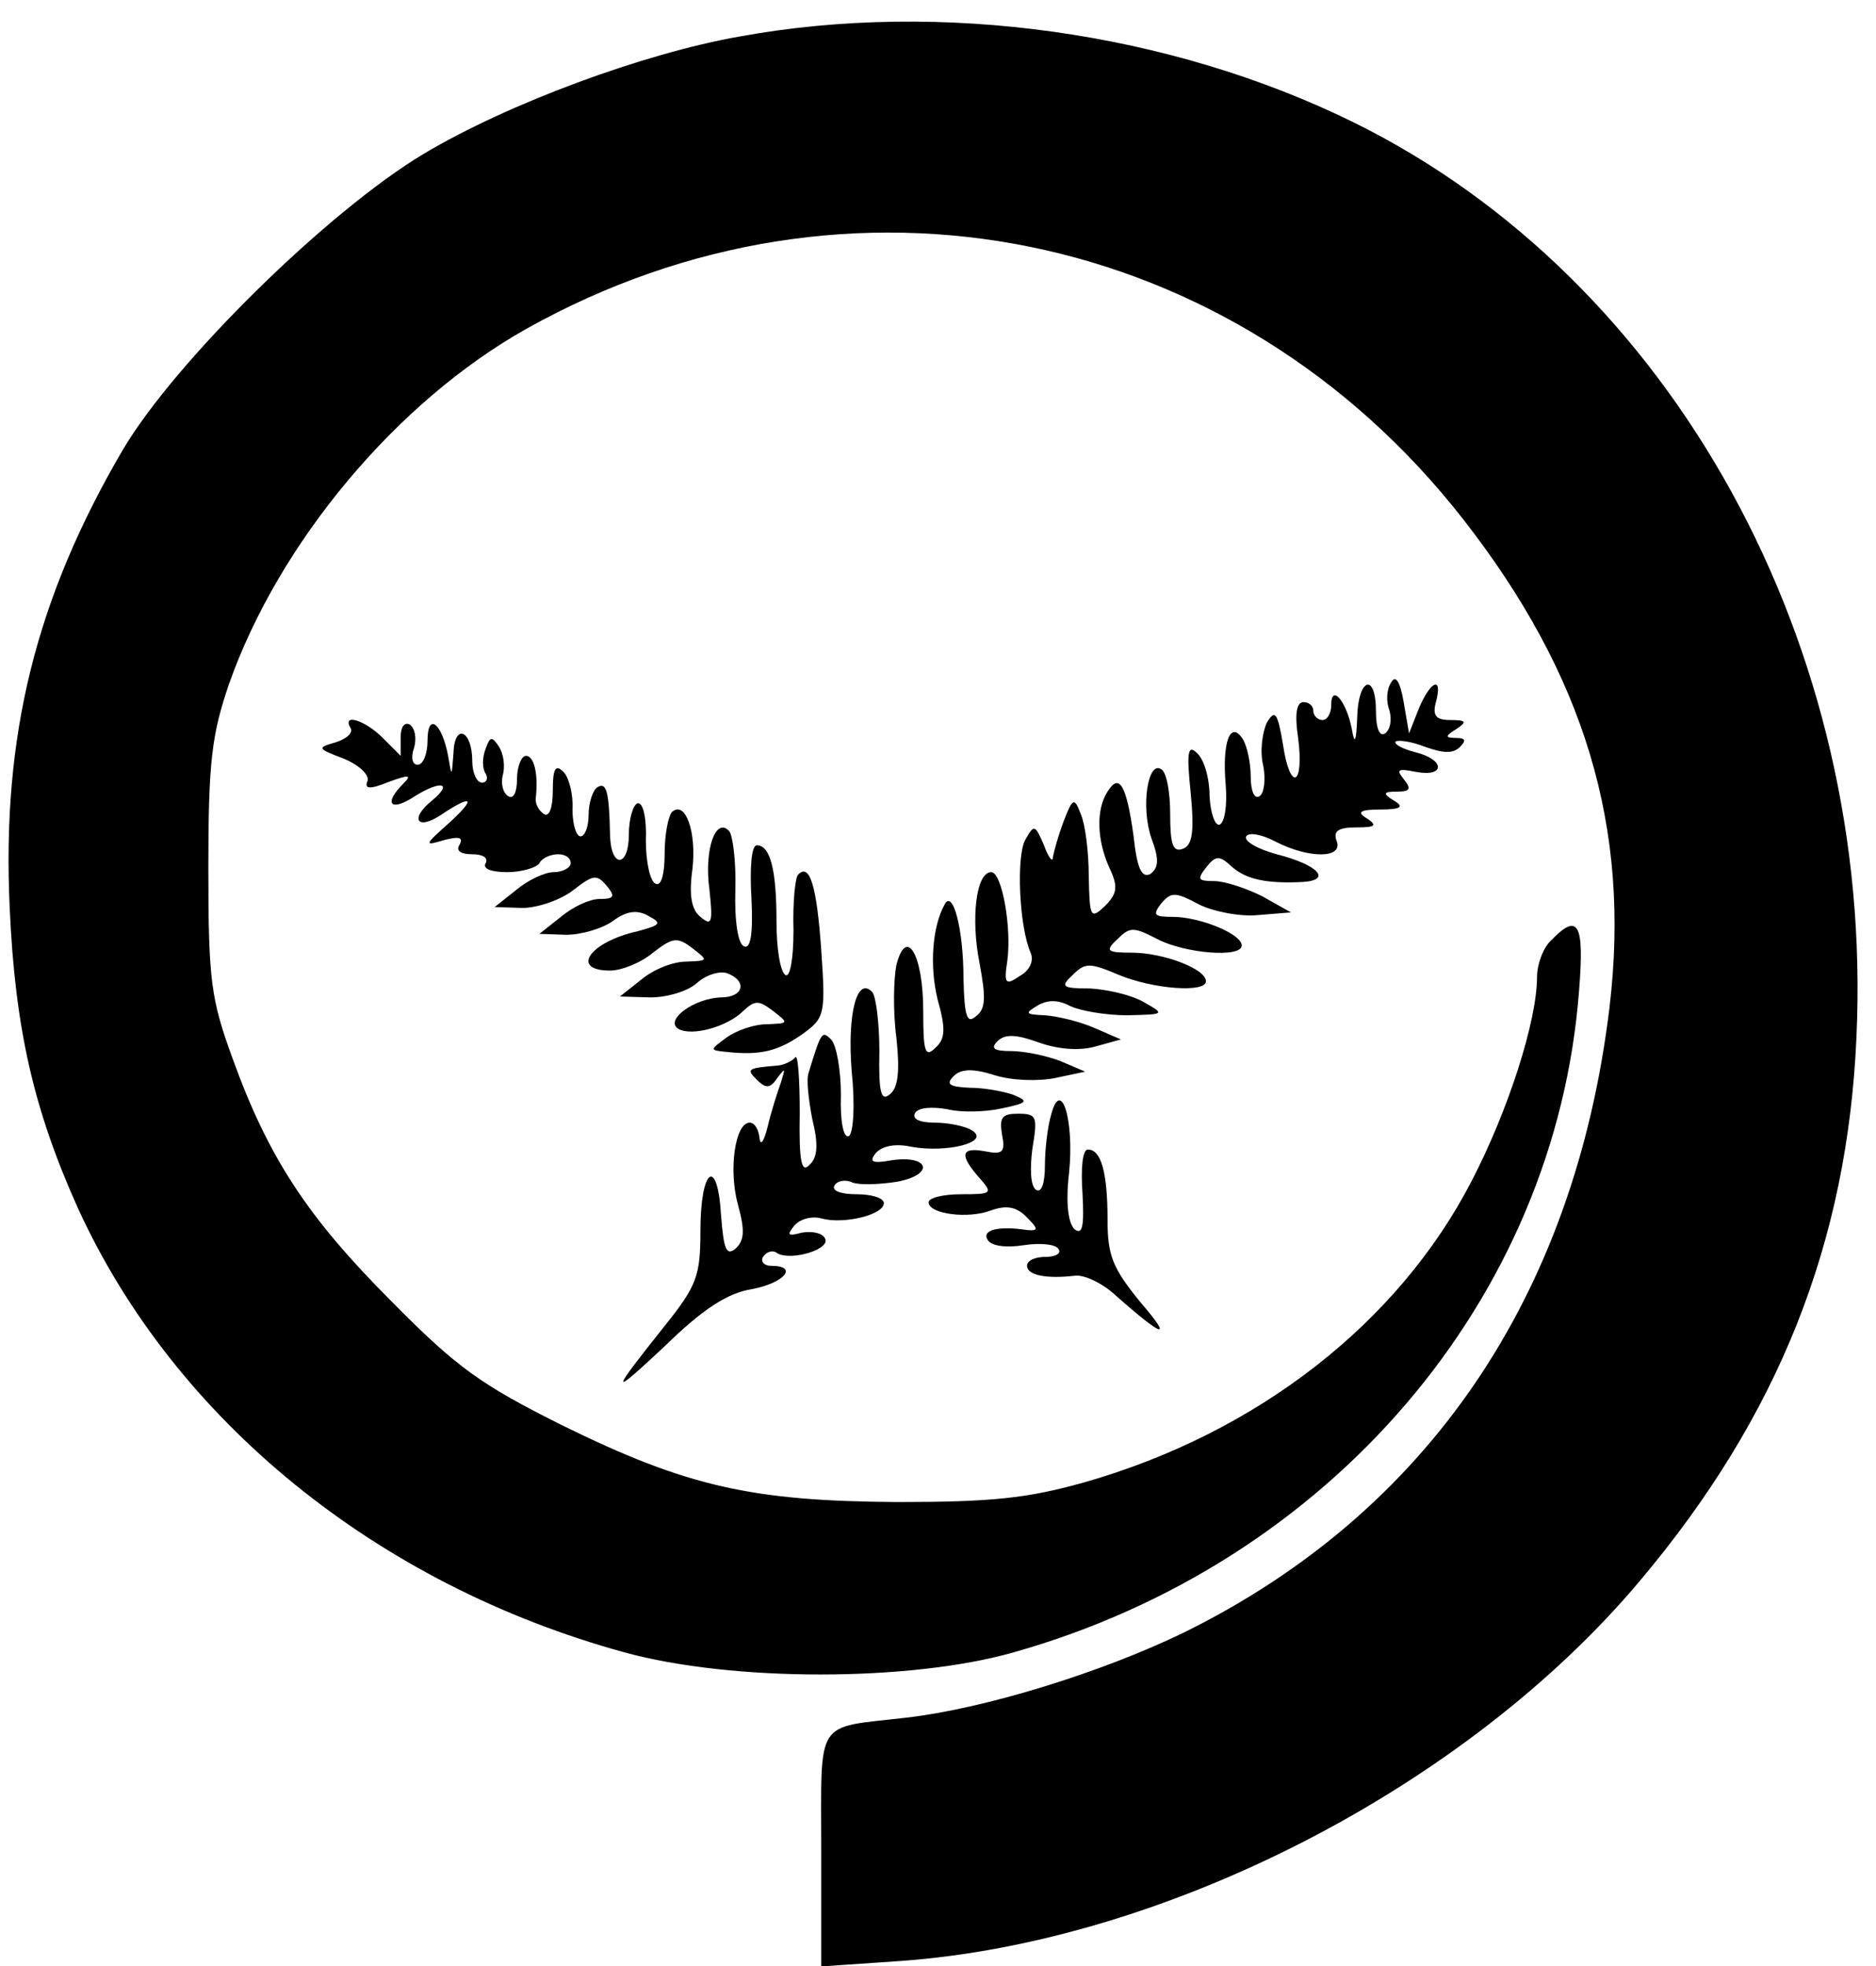 <?xml version="1.0" encoding="utf-8"?>
<!-- Generated by IcoMoon.io -->
<!DOCTYPE svg PUBLIC "-//W3C//DTD SVG 1.1//EN" "http://www.w3.org/Graphics/SVG/1.1/DTD/svg11.dtd">
<svg version="1.1" xmlns="http://www.w3.org/2000/svg" xmlns:xlink="http://www.w3.org/1999/xlink" width="977" height="1024" viewBox="0 0 977 1024">
<g id="icomoon-ignore">
</g>
<path d="M385.287 18.992c-50.325 8.854-120.687 34.948-164.49 61.043-49.859 29.823-129.075 107.64-156.568 153.773-45.665 77.818-63.373 149.578-59.179 239.045 2.796 62.907 12.581 105.311 35.415 156.102 50.325 110.437 155.636 196.175 284.711 231.59 55.917 15.377 148.647 15.377 202.7 0 164.956-46.598 282.382-184.060 294.497-344.822 2.796-34.948-0.466-40.54-14.446-26.095-4.194 3.728-7.455 12.581-7.455 19.105 0 22.833-14.911 69.431-34.016 106.243-38.21 74.090-111.834 131.405-201.768 157.034-29.823 8.388-48.461 10.252-97.389 10.252-75.488-0.466-109.504-7.921-174.741-40.073-41.938-20.969-54.519-29.823-88.535-64.305-43.802-43.802-64.305-75.022-82.943-126.746-11.183-30.755-12.581-40.073-12.581-99.252 0-55.917 1.864-69.431 10.717-95.525 26.095-74.090 87.603-147.248 154.704-184.992 167.751-94.128 369.053-53.121 487.877 98.787 63.373 81.080 87.603 160.762 76.42 254.423-18.173 150.976-95.059 263.277-221.804 325.718-43.336 20.969-103.912 39.608-144.453 44.267-47.996 5.592-44.267-0.466-44.267 68.499v61.043l41.006-2.796c137.929-9.786 294.963-90.4 385.363-198.040 72.226-85.74 108.106-176.139 112.766-283.314 9.32-203.632-95.525-394.215-261.879-476.228-95.525-47.064-214.815-63.839-319.659-44.733z"></path>
<path d="M724.518 355.427c-2.329 3.262-2.796 9.786-0.932 14.446 1.398 5.126 0.466 10.252-2.329 12.115s-4.66-2.796-4.66-11.183c0-20.969-9.32-17.707-9.786 2.796-0.466 13.047-1.398 14.446-2.796 6.058-2.796-14.446-10.717-23.764-10.717-12.581 0 4.194-1.864 7.921-4.66 7.921-2.329 0-4.66-2.329-4.66-4.66 0-2.796-2.329-4.66-5.126-4.66-3.728 0-4.66 6.523-2.796 18.639 3.262 25.163-4.194 28.424-7.921 3.262-2.796-16.775-4.194-18.173-8.388-11.183-2.329 5.126-3.728 14.911-1.864 22.367 1.398 6.989 0.466 14.446-1.864 15.843-2.796 1.864-4.66-2.796-4.66-10.252 0-6.989-1.864-15.843-4.194-19.571-6.523-9.786-10.717 1.864-8.854 23.764 0.932 10.717-0.466 20.037-3.262 20.969-2.329 0.466-4.66-6.058-5.126-14.911 0-9.32-2.796-19.105-6.523-22.367-4.66-4.66-5.592-0.932-3.262 20.969 1.864 20.037 0.932 27.027-4.194 28.89s-6.523-2.329-6.523-18.173c0-11.183-1.864-21.901-4.66-23.298-6.989-4.66-10.717 19.571-5.126 35.88 4.194 11.183 3.728 15.377-0.466 18.639-4.66 2.329-6.989-2.796-8.854-20.037-3.728-26.561-7.455-32.618-13.514-22.833-6.058 9.32-5.592 25.163 0.932 39.608 4.66 9.786 4.194 13.514-2.329 20.037-7.455 6.989-7.921 6.058-8.388-15.377 0-13.047-1.864-27.492-4.194-32.618-3.262-8.854-4.194-8.388-8.854 3.728-2.796 7.455-5.126 15.843-5.592 18.639 0 3.262-2.329 0.466-4.66-6.058-4.66-10.717-5.126-11.183-9.786-2.796s-3.262 44.733 2.796 58.713c1.864 4.194-0.466 9.32-5.592 12.115-7.455 5.126-8.388 4.194-6.523-7.921 2.329-17.241-2.796-46.132-8.388-46.132-7.921 0-10.717 24.231-6.058 47.53 3.262 17.707 3.262 23.764-1.864 27.492-4.66 4.194-6.058 0.466-6.523-19.571 0-26.095-5.592-46.598-9.786-38.676-6.523 11.649-7.921 32.152-3.728 49.393 4.194 14.911 4.194 20.503-0.932 25.163-5.592 5.592-6.523 2.329-6.523-19.105 0-29.356-8.854-44.267-13.98-23.764-1.398 6.989-1.864 23.764 0 37.744 1.864 17.241 0.932 26.095-3.262 29.356-4.66 4.194-6.058-0.466-5.592-22.367 0-14.911-1.864-28.89-3.728-30.755-7.921-8.388-13.047 11.183-10.717 41.006 1.864 17.707 0.932 32.152-1.398 34.016-2.796 1.398-4.66-7.455-4.194-21.435 0-13.047-2.329-26.095-5.126-28.89-4.66-4.66-5.126-4.194-11.649 17.241-1.398 3.262 0 14.446 1.864 24.231 3.262 13.047 2.796 20.037-1.398 23.764-4.194 4.66-5.592-1.398-5.126-27.027 0-17.707-0.932-30.755-2.329-28.89s-5.592 3.728-8.388 4.194c-16.775 1.398-17.241 1.864-11.649 7.455 4.66 4.66 6.989 4.66 10.717-0.932 4.194-5.592 4.194-5.126 1.864 2.329-1.864 5.126-5.126 15.377-6.989 23.298-1.864 7.455-3.728 10.252-4.194 5.592-0.466-4.194-2.329-7.921-5.126-7.921-7.455 0-11.183 24.231-6.058 42.87 3.728 13.514 3.262 18.639-1.398 22.833-4.66 3.728-6.058 0.466-7.455-17.707-1.864-30.755-10.717-24.231-10.717 8.388 0 23.298-1.864 28.424-18.173 48.927-29.356 36.812-29.356 38.21 0 10.717 19.571-19.105 32.618-27.492 45.199-29.356 16.775-3.262 24.231-12.115 9.786-12.115-3.728 0-5.592-2.329-4.194-4.66 1.864-2.796 5.126-3.728 7.455-1.864 7.455 4.194 28.424-2.329 24.697-7.921-1.398-2.796-6.989-3.728-12.115-2.796-6.989 1.864-7.921 1.398-3.728-3.728 2.796-3.262 8.854-5.126 13.98-3.728 11.649 3.262 32.618-1.864 32.618-7.921 0-2.796-6.523-4.66-14.446-4.66s-13.047-1.864-11.183-4.66c1.398-2.329 5.592-3.262 9.32-1.398 4.194 1.398 14.446 0.932 23.298-0.466 19.571-3.728 16.775-13.98-2.796-11.183-10.252 1.864-12.115 0.932-8.388-3.728 3.262-3.728 10.252-5.126 18.639-3.262 18.173 3.262 41.006-2.329 31.686-8.388-3.262-2.329-12.581-4.194-19.571-4.194-7.921 0-12.115-1.864-10.252-5.126 1.864-2.796 8.854-3.262 16.775-1.864 7.455 1.864 20.503 1.398 28.424-0.466 13.514-2.796 13.98-3.728 6.058-6.989-5.126-1.864-15.377-3.728-22.833-3.728-10.717-0.466-12.581-1.864-8.388-6.058 3.728-3.728 9.786-4.194 21.435-0.466 8.854 2.796 22.833 3.262 31.686 1.398l15.377-3.262-13.047-5.592c-7.455-2.796-18.639-5.126-25.629-5.126-8.854 0-10.717-1.398-6.989-5.126s9.32-3.728 20.969 0.466c10.252 3.728 21.435 4.66 29.823 2.329l13.514-3.728-13.98-6.058c-7.455-3.262-19.105-6.058-25.629-6.523-10.252-0.466-10.717-0.932-3.728-5.126 5.592-3.262 11.183-2.796 17.241 0.466 5.126 2.329 18.173 4.66 29.356 4.66 19.571-0.466 20.037-0.466 8.388-6.989-6.523-3.728-19.105-6.523-27.958-6.989-14.446 0-15.377-0.932-8.854-6.989 6.523-6.523 8.854-6.523 24.231 0 18.173 7.455 45.199 9.32 45.199 3.262 0-6.523-22.367-14.911-38.676-14.911-13.047 0-13.98-0.932-7.455-6.989 6.523-6.523 8.388-6.523 20.969 0 14.446 7.455 43.802 9.786 43.802 3.262 0-6.058-21.901-14.911-35.88-14.911-9.786 0-10.717-0.932-6.058-6.989 5.126-6.058 7.455-6.058 19.571 0.466 7.455 3.728 21.435 6.523 30.755 5.592l17.241-1.398-14.911-8.388c-8.388-4.194-19.571-7.921-25.163-7.921-8.388 0-8.854-0.932-4.194-6.989 5.126-6.523 6.989-6.523 13.514-0.466 7.455 6.523 17.707 8.854 36.812 7.921 15.377-0.932 8.388-8.854-13.514-14.446-10.252-2.796-17.241-6.989-15.843-9.32s8.388-0.932 15.377 2.796c17.241 8.854 35.415 8.854 31.686-0.466-1.864-5.126 0.932-6.989 10.252-6.989 9.786 0 11.183-0.932 5.592-4.66-5.592-3.262-3.728-4.66 6.989-4.66s12.581-1.398 6.989-4.66c-6.058-3.728-5.592-4.66 1.864-4.66 6.523 0 7.455-1.398 3.262-6.523s-2.796-5.592 6.523-3.728c15.377 2.796 14.911-6.523-0.466-10.252-6.989-1.864-11.183-4.194-10.252-5.592 1.398-0.932 8.388 0 15.377 2.796 9.32 3.262 14.446 3.728 18.173 0 3.262-3.262 2.796-4.66-1.864-4.66-6.058 0-6.058-0.932 0-4.66 5.592-3.728 5.126-4.66-3.262-4.66-7.455 0-9.32-2.329-7.455-9.32 3.728-13.98-2.796-11.183-8.854 3.262l-5.126 13.047-2.796-16.309c-1.864-10.717-4.194-14.446-6.523-10.252z"></path>
<path d="M182.588 379.192c1.398 2.329-1.864 5.592-7.921 7.455-9.786 2.796-9.32 3.262 4.194 8.388 7.921 3.262 13.514 8.388 12.581 11.649-1.864 4.194 0.932 4.66 11.183 0.466 10.252-3.728 12.115-3.728 7.455 0.932-10.717 10.717-6.523 14.911 6.058 6.523 13.514-8.388 20.037-6.989 8.854 2.329-11.649 9.32-7.921 15.843 4.66 7.455 16.775-11.183 18.639-8.854 3.728 4.66-12.581 11.183-12.581 11.649-1.864 8.388 7.455-1.864 9.786-1.398 7.921 2.329-2.329 3.262 0.466 5.126 6.523 5.126 5.592 0 8.388 1.864 6.989 4.66-1.864 2.796 2.796 4.66 11.183 4.66 7.455 0 15.377-2.329 16.775-4.66 1.398-2.796 6.058-4.66 9.786-4.66s6.523 1.864 6.523 4.66c0 2.329-4.194 4.66-8.854 4.66s-13.514 4.194-19.571 9.32l-11.183 8.854 14.446 0.466c7.921 0 20.037-4.194 26.561-9.32 10.252-7.921 12.115-8.388 17.241-2.329 4.66 5.592 4.194 6.989-3.728 6.989-5.126 0-13.98 4.194-20.037 9.32l-11.183 8.854 13.98 0.466c7.921 0 19.105-3.262 24.697-7.455 6.989-5.126 12.581-5.592 18.173-2.329 6.989 3.728 6.523 4.66-5.592 7.921-25.163 5.592-35.415 20.503-14.446 20.503 6.058 0 16.309-4.194 22.367-9.32 10.252-7.921 12.581-8.388 20.503-2.329 8.388 6.523 8.388 6.523-3.262 6.989-6.989 0-17.241 4.194-23.298 9.32l-11.183 8.854 15.843 0.466c8.854 0 19.571-3.262 24.231-7.455s11.649-6.523 15.843-5.126c10.717 4.194 8.388 12.581-3.262 12.581-13.98 0.466-29.356 11.649-22.367 16.309 6.989 4.194 25.629-0.932 34.016-9.32 6.058-5.592 7.921-5.592 15.377 0 8.388 6.523 8.388 6.523-3.262 6.989-6.523 0-15.843 3.262-20.969 6.989-8.854 6.523-8.854 6.523 0.466 7.455 17.241 1.864 26.561-0.466 39.142-9.32 11.649-8.388 12.115-10.252 9.786-43.802s-6.058-45.665-12.115-39.142c-1.398 1.398-2.796 14.446-2.329 28.89 0 15.377-1.864 24.697-4.194 23.298-2.796-1.864-4.66-13.98-4.66-27.958 0-27.027-3.262-39.608-10.252-39.608-2.796 0-3.728 11.649-2.796 27.492 0.932 18.639-0.466 26.561-3.728 25.163-3.262-0.932-5.126-13.047-4.66-29.356 0.466-14.911-1.398-28.89-3.262-30.755-6.989-7.455-13.047 9.786-10.252 30.289 1.864 17.241 1.398 19.571-4.66 14.446-4.66-3.728-6.058-11.183-4.194-24.697 2.329-19.571-3.728-36.346-10.717-29.823-1.864 2.329-3.728 11.649-3.728 21.435 0 11.183-1.864 17.241-4.66 15.843-2.796-0.932-5.126-11.183-5.126-22.367 0.466-11.649-1.398-20.037-4.194-19.571-2.329 0.466-4.66 7.921-4.66 16.309 0 17.241-9.32 17.707-9.786 0.466-0.466-22.833-1.864-27.958-6.523-25.163-2.329 1.398-4.66 7.921-4.66 14.446 0 6.058-1.864 11.183-4.194 11.183s-4.194-6.523-4.194-13.98c0.466-7.921-1.864-16.775-4.66-19.571-4.194-4.194-5.592-1.864-5.592 9.786 0 8.854-1.864 13.98-4.66 12.115s-4.66-5.592-4.194-8.388c1.398-12.581-0.932-21.901-5.126-21.901-2.329 0-4.66 5.592-4.66 12.115 0 6.989-1.864 10.717-4.66 8.854s-3.728-6.523-2.796-10.717c1.398-4.66 0.466-11.183-1.864-14.911-3.728-5.592-4.66-5.592-6.989 0.932-1.864 4.66-1.864 10.252 0 13.047 1.398 2.329 0.466 4.66-1.864 4.66-2.796 0-5.126-5.126-5.126-11.183 0-16.309-9.32-20.037-9.786-4.194-0.932 12.581-0.932 12.581-2.796 1.398-3.262-17.241-10.717-22.833-10.717-7.921 0 6.989-2.329 12.581-5.126 12.581s-3.728-3.728-1.864-8.854c1.398-5.126 0.466-10.252-2.329-12.115-2.796-1.398-4.66 1.398-4.66 6.523v9.786l-9.32-9.32c-9.32-9.32-21.435-13.047-16.775-5.126z"></path>
<path d="M547.447 580.494c-1.864 6.058-3.262 18.173-3.262 26.561 0 9.32-1.864 14.446-4.66 12.581s-3.262-10.717-1.864-21.435c2.796-16.775 2.329-18.173-7.455-18.173-8.388 0-9.786 1.864-8.388 10.717 1.864 9.32 0.466 10.717-8.854 8.854-12.581-2.329-13.514 1.864-2.796 13.98 6.989 7.921 6.523 8.388-9.32 8.388-9.786 0-17.241 1.864-17.241 4.194 0 6.058 20.503 8.854 32.618 4.194 7.921-2.796 13.047-1.864 18.173 3.262 6.523 6.523 6.523 7.455 0.466 6.989-14.911-2.329-23.764 0-20.503 5.126 1.864 3.262 9.786 4.194 18.639 2.796s16.775-0.466 18.173 1.864c1.864 2.329-1.398 4.194-6.523 4.194-5.592 0-9.786 1.864-9.786 4.66 0 4.66 9.32 6.989 25.163 5.126 5.126-0.466 14.446 4.194 20.969 10.252 24.697 21.901 30.289 23.764 13.047 3.728-14.446-17.707-17.241-24.231-17.241-42.87 0-24.697-3.262-36.812-10.252-36.812-2.796 0-3.728 9.786-2.796 22.833 0.932 17.241 0 21.901-4.194 18.639-3.262-3.262-4.66-13.514-2.796-29.356 2.796-27.492-4.194-49.859-9.32-30.289z"></path>
</svg>
